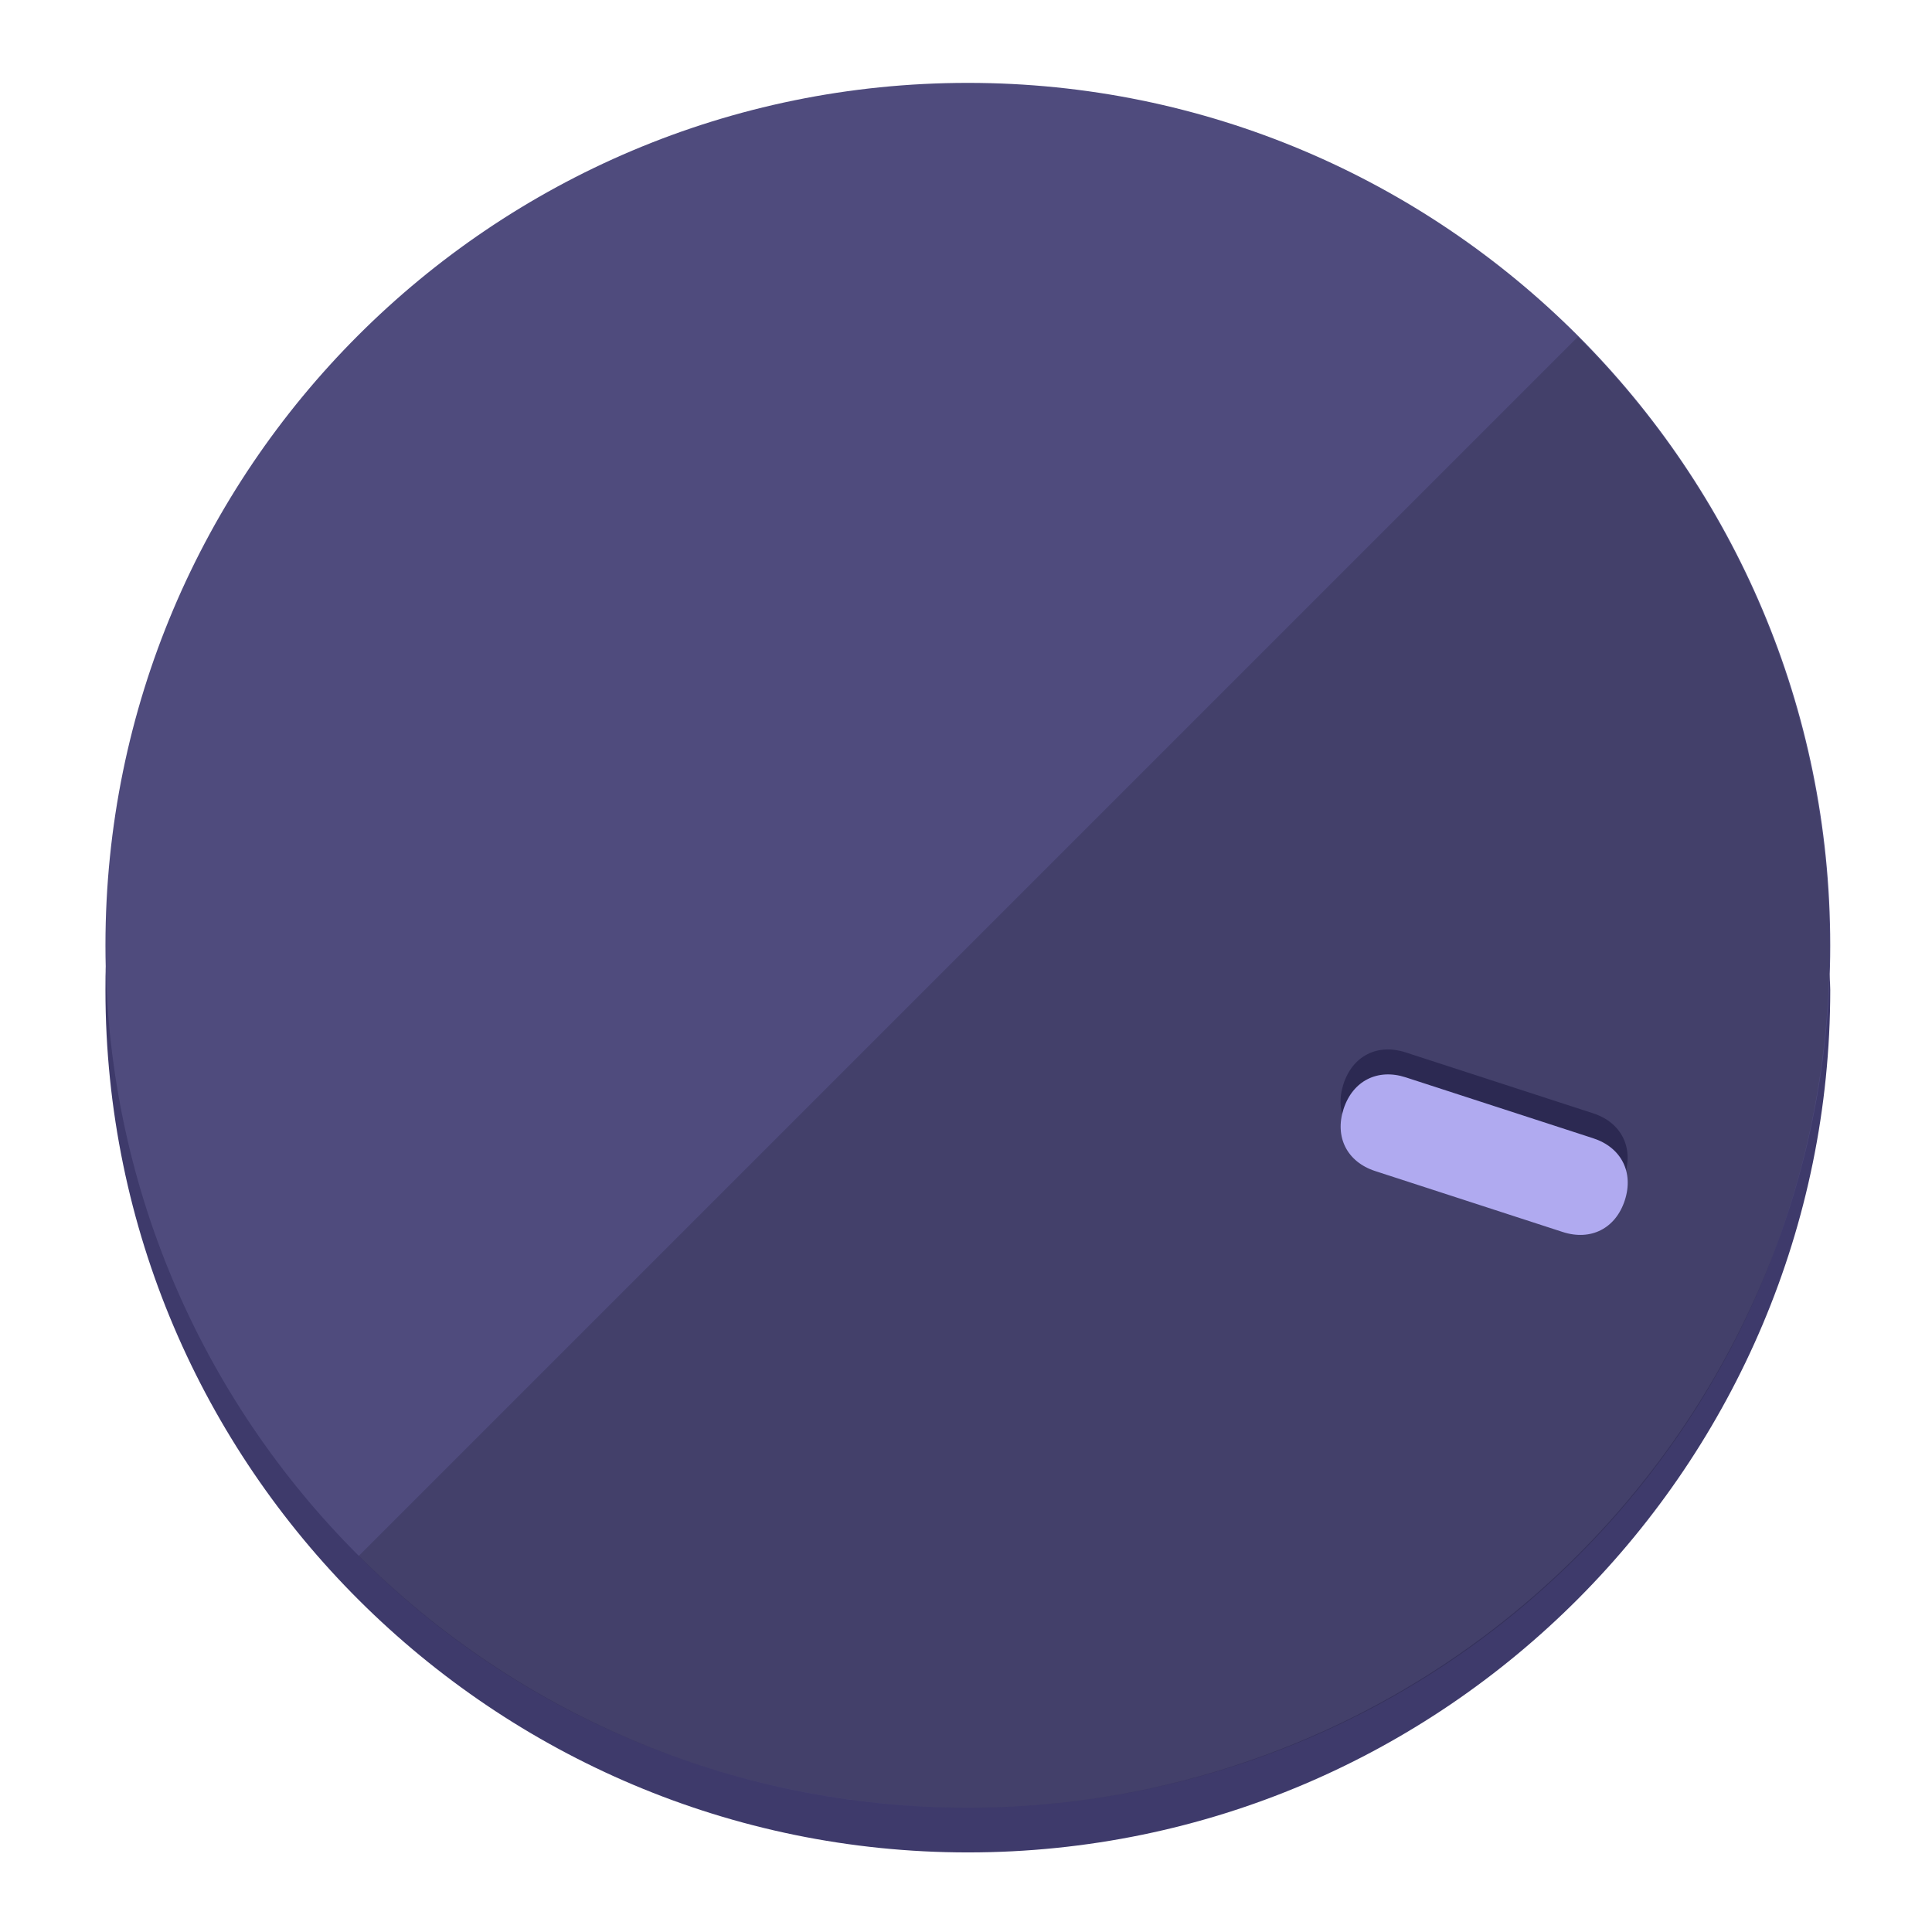 <?xml version="1.0" encoding="UTF-8" standalone="no"?>
<svg width="120" height="120" viewBox="0 0 120 120" fill="none" xmlns="http://www.w3.org/2000/svg">
<path d="M60.115 107.711C88.275 107.711 111.538 85.673 113.374 58.125C113.374 59.349 113.68 60.268 113.68 61.492C113.68 90.876 89.805 115.057 60.115 115.057C30.731 115.057 6.55 91.182 6.55 61.492C6.55 60.268 6.55 59.349 6.856 58.125C8.692 85.673 31.955 107.711 60.115 107.711Z" fill="#3E3A6B"/>
<path d="M60.115 112.279C89.698 112.279 113.68 88.297 113.68 58.714C113.68 29.13 89.698 5.148 60.115 5.148C30.532 5.148 6.55 29.13 6.55 58.714C6.55 88.297 30.532 112.279 60.115 112.279Z" fill="#4F4B7D"/>
<path d="M98.006 20.92C118.853 41.767 118.853 75.797 98.006 96.645C77.159 117.492 43.129 117.492 22.281 96.645" fill="black" fill-opacity="0.154"/>
<path d="M87.303 65.365C85.557 64.797 84.014 65.583 83.446 67.33C82.879 69.076 83.665 70.619 85.412 71.187L97.056 74.97C98.802 75.538 100.345 74.751 100.913 73.005C101.48 71.258 100.694 69.716 98.948 69.148L87.303 65.365Z" fill="#2C2952"/>
<path d="M87.309 66.915C85.563 66.348 84.02 67.134 83.452 68.88C82.885 70.627 83.671 72.17 85.418 72.737L97.062 76.521C98.808 77.088 100.351 76.302 100.919 74.556C101.486 72.809 100.7 71.266 98.953 70.699L87.309 66.915Z" fill="#B0AAF0"/>
</svg>

